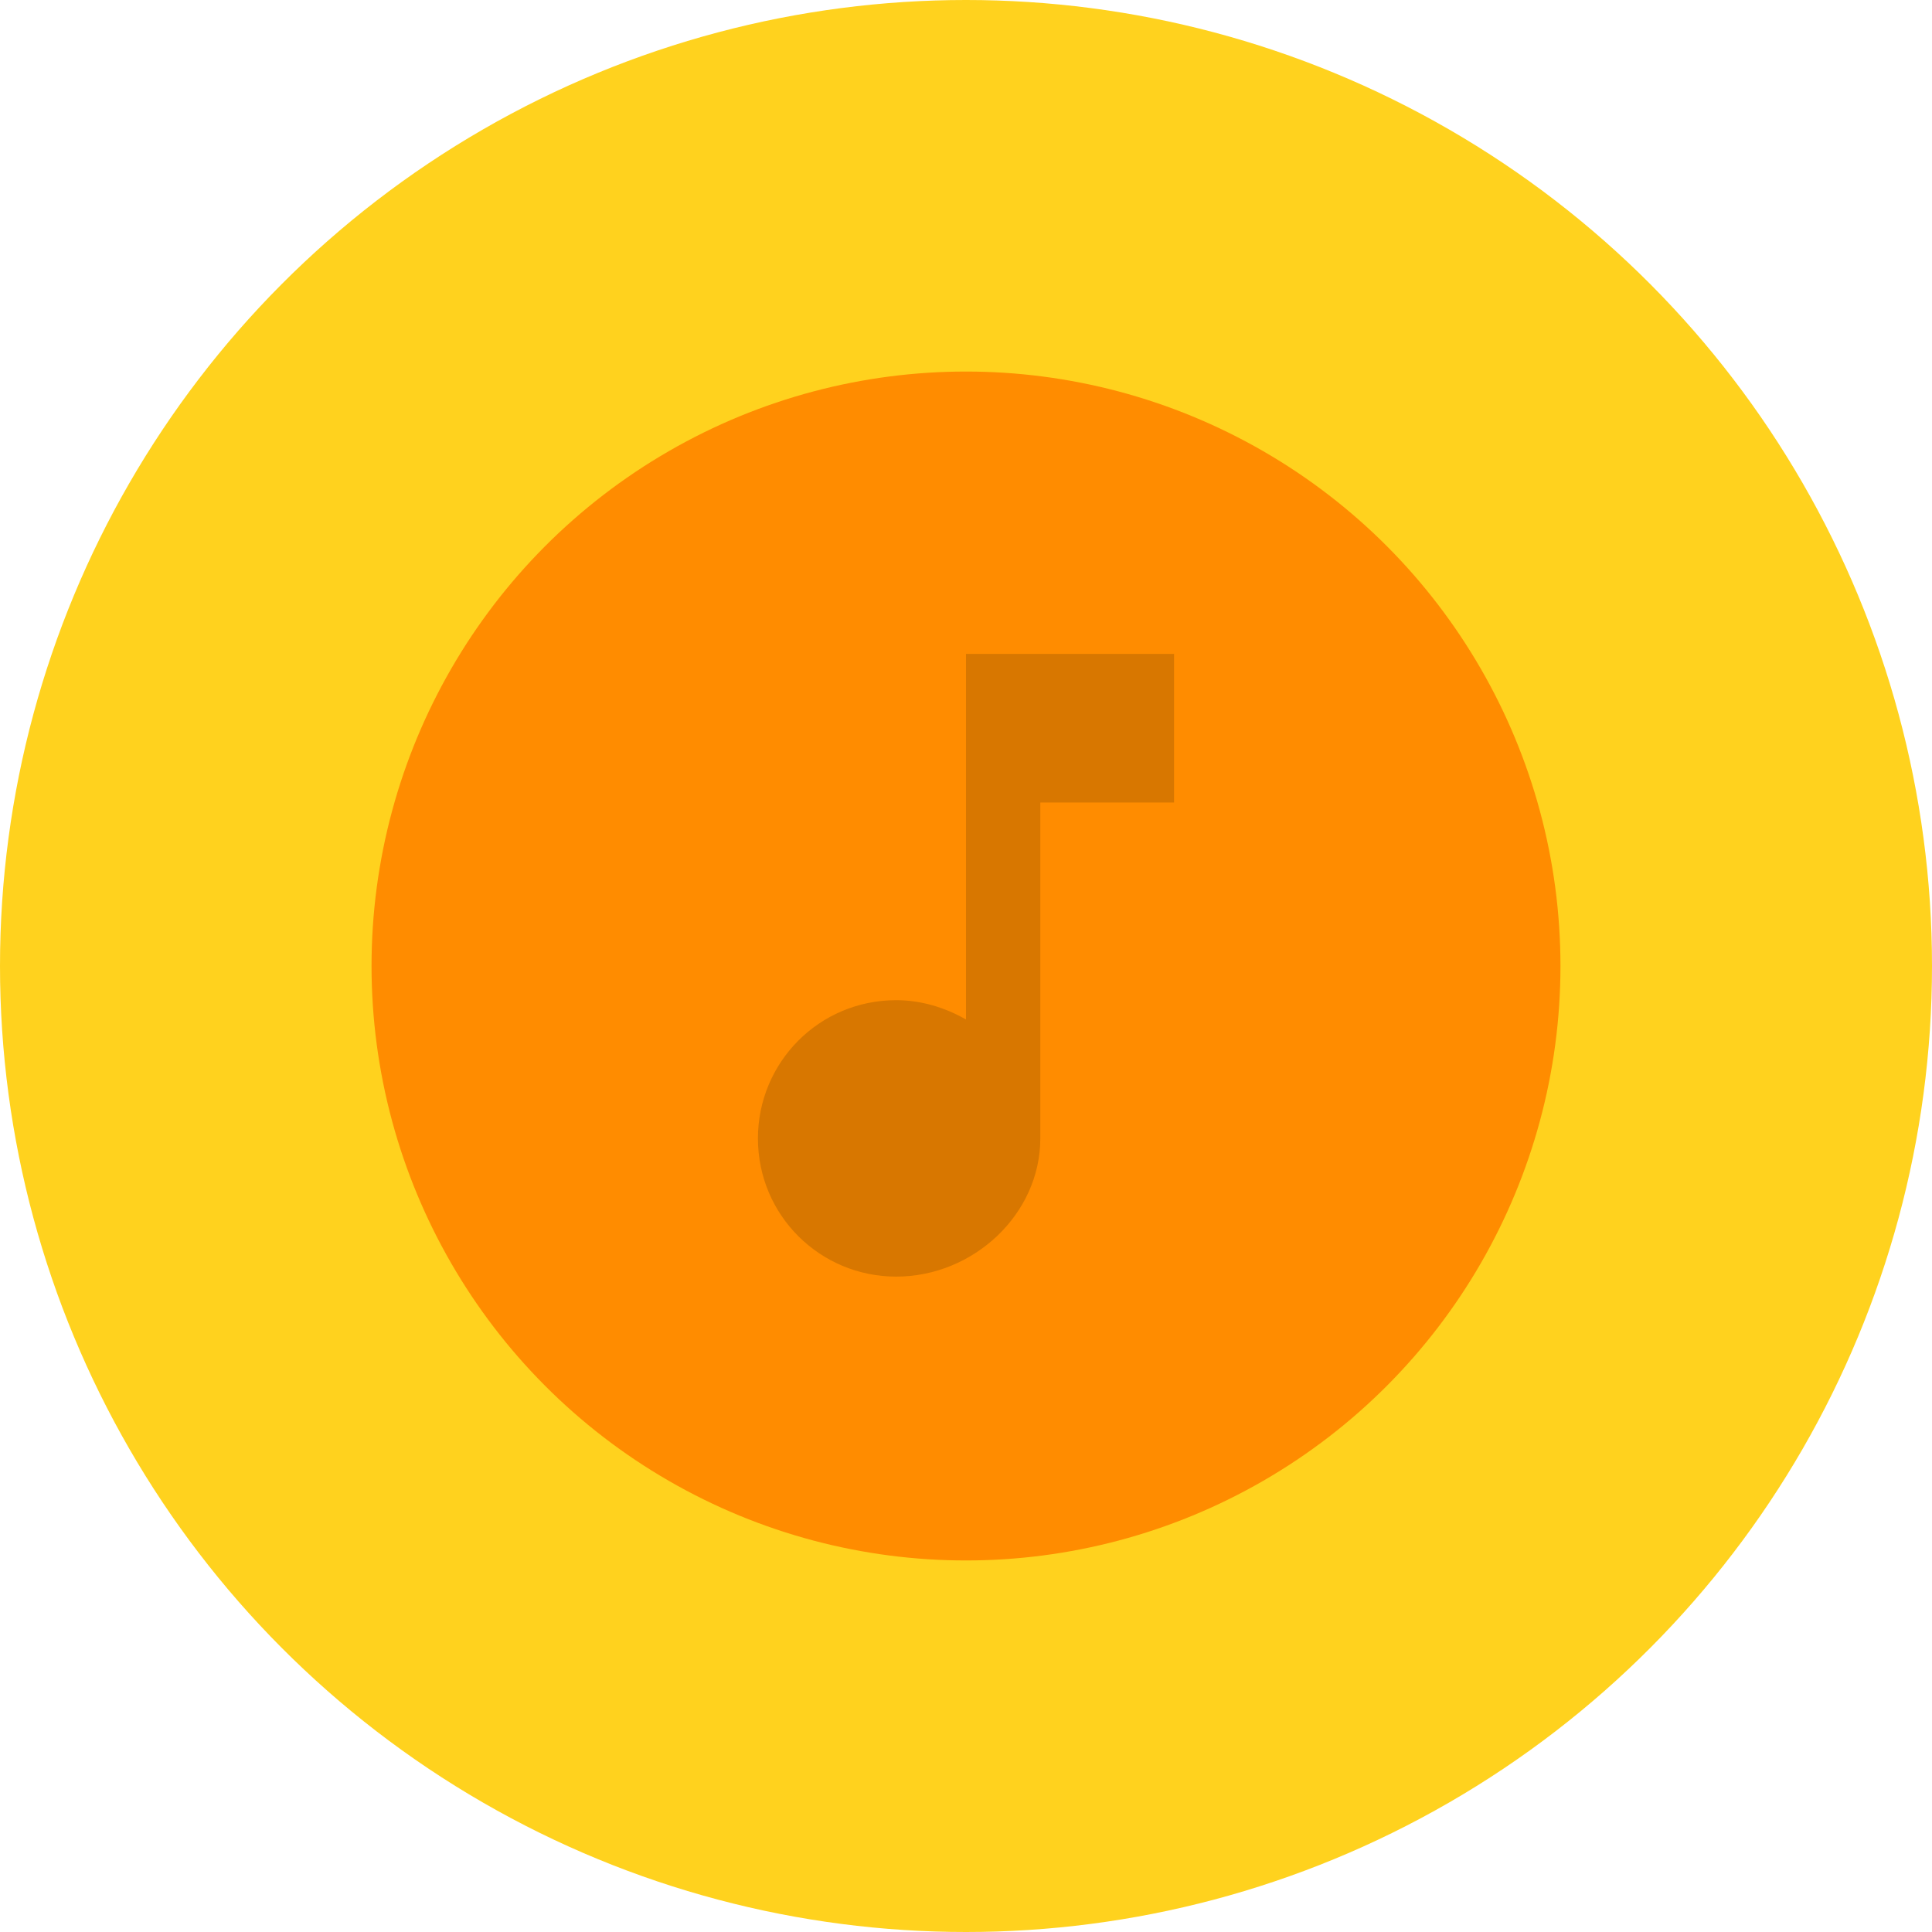 <?xml version="1.0" encoding="UTF-8" standalone="no"?>
<svg
   xmlns:dc="http://purl.org/dc/elements/1.1/"
   xmlns:cc="http://creativecommons.org/ns#"
   xmlns:rdf="http://www.w3.org/1999/02/22-rdf-syntax-ns#"
   xmlns:svg="http://www.w3.org/2000/svg"
   xmlns="http://www.w3.org/2000/svg"
   xmlns:sodipodi="http://sodipodi.sourceforge.net/DTD/sodipodi-0.dtd"
   xmlns:inkscape="http://www.inkscape.org/namespaces/inkscape"
   height="130"
   width="130"
   id="svg36"
   version="1.1"
   viewBox="0 0 130 130"
   y="0px"
   x="0px"
   sodipodi:docname="Play_Music.svg"
   inkscape:version="0.92.2 (5c3e80d, 2017-08-06)">
  <sodipodi:namedview
     pagecolor="#ffffff"
     bordercolor="#666666"
     borderopacity="1"
     objecttolerance="10"
     gridtolerance="10"
     guidetolerance="10"
     inkscape:pageopacity="0"
     inkscape:pageshadow="2"
     inkscape:window-width="1920"
     inkscape:window-height="1017"
     id="namedview16"
     showgrid="false"
     fit-margin-top="0"
     fit-margin-left="0"
     fit-margin-right="0"
     fit-margin-bottom="0"
     inkscape:zoom="3.668475"
     inkscape:cx="96.37464"
     inkscape:cy="65.804247"
     inkscape:window-x="1272"
     inkscape:window-y="-8"
     inkscape:window-maximized="1"
     inkscape:current-layer="svg36" />
  <defs
     id="defs40" />
  <linearGradient
     gradientUnits="userSpaceOnUse"
     y2="7.938"
     y1="183.667"
     x2="98.986"
     x1="98.986"
     id="a">
    <stop
       id="stop8"
       stop-opacity="0"
       stop-color="#FFF"
       offset="0" />
    <stop
       id="stop10"
       stop-opacity="0.1"
       stop-color="#FFF"
       offset="1" />
  </linearGradient>
  <circle
     cy="65"
     cx="65"
     id="path849"
     style="opacity:1;fill:#ffd119;fill-opacity:0.973;fill-rule:nonzero;stroke:none;stroke-width:1.043;stroke-linecap:square;stroke-linejoin:round;stroke-miterlimit:4;stroke-dasharray:none;stroke-opacity:1"
     r="65" />
  <linearGradient
     gradientUnits="userSpaceOnUse"
     y2="136.25"
     y1="110.401"
     x2="119.241"
     x1="104.317"
     id="b">
    <stop
       id="stop21"
       stop-opacity="0"
       stop-color="#991700"
       offset="0" />
    <stop
       id="stop23"
       stop-opacity="0.1"
       stop-color="#991700"
       offset="1" />
  </linearGradient>
  <g
     transform="translate(1.111,0.499)"
     id="g854">
    <circle
       cx="63.889"
       cy="64.501"
       r="40"
       id="circle19"
       style="fill:#ff8c00;stroke:none" />
    <g
       id="g32"
       style="fill:#d87700;fill-opacity:1;stroke:none"
       transform="translate(-32.111,-31.499)">
      <path
         d="m 96,75 v 24.6 c -1.4,-0.8 -3,-1.3 -4.7,-1.3 -5.2,0 -9.3,4.2 -9.3,9.3 0,5.2 4.2,9.3 9.3,9.3 5.2,0 9.7,-4.2 9.7,-9.3 V 85 h 9 V 75 Z"
         id="path30"
         style="fill:#d87700;fill-opacity:1;stroke:none"
         inkscape:connector-curvature="0" />
    </g>
  </g>
</svg>
